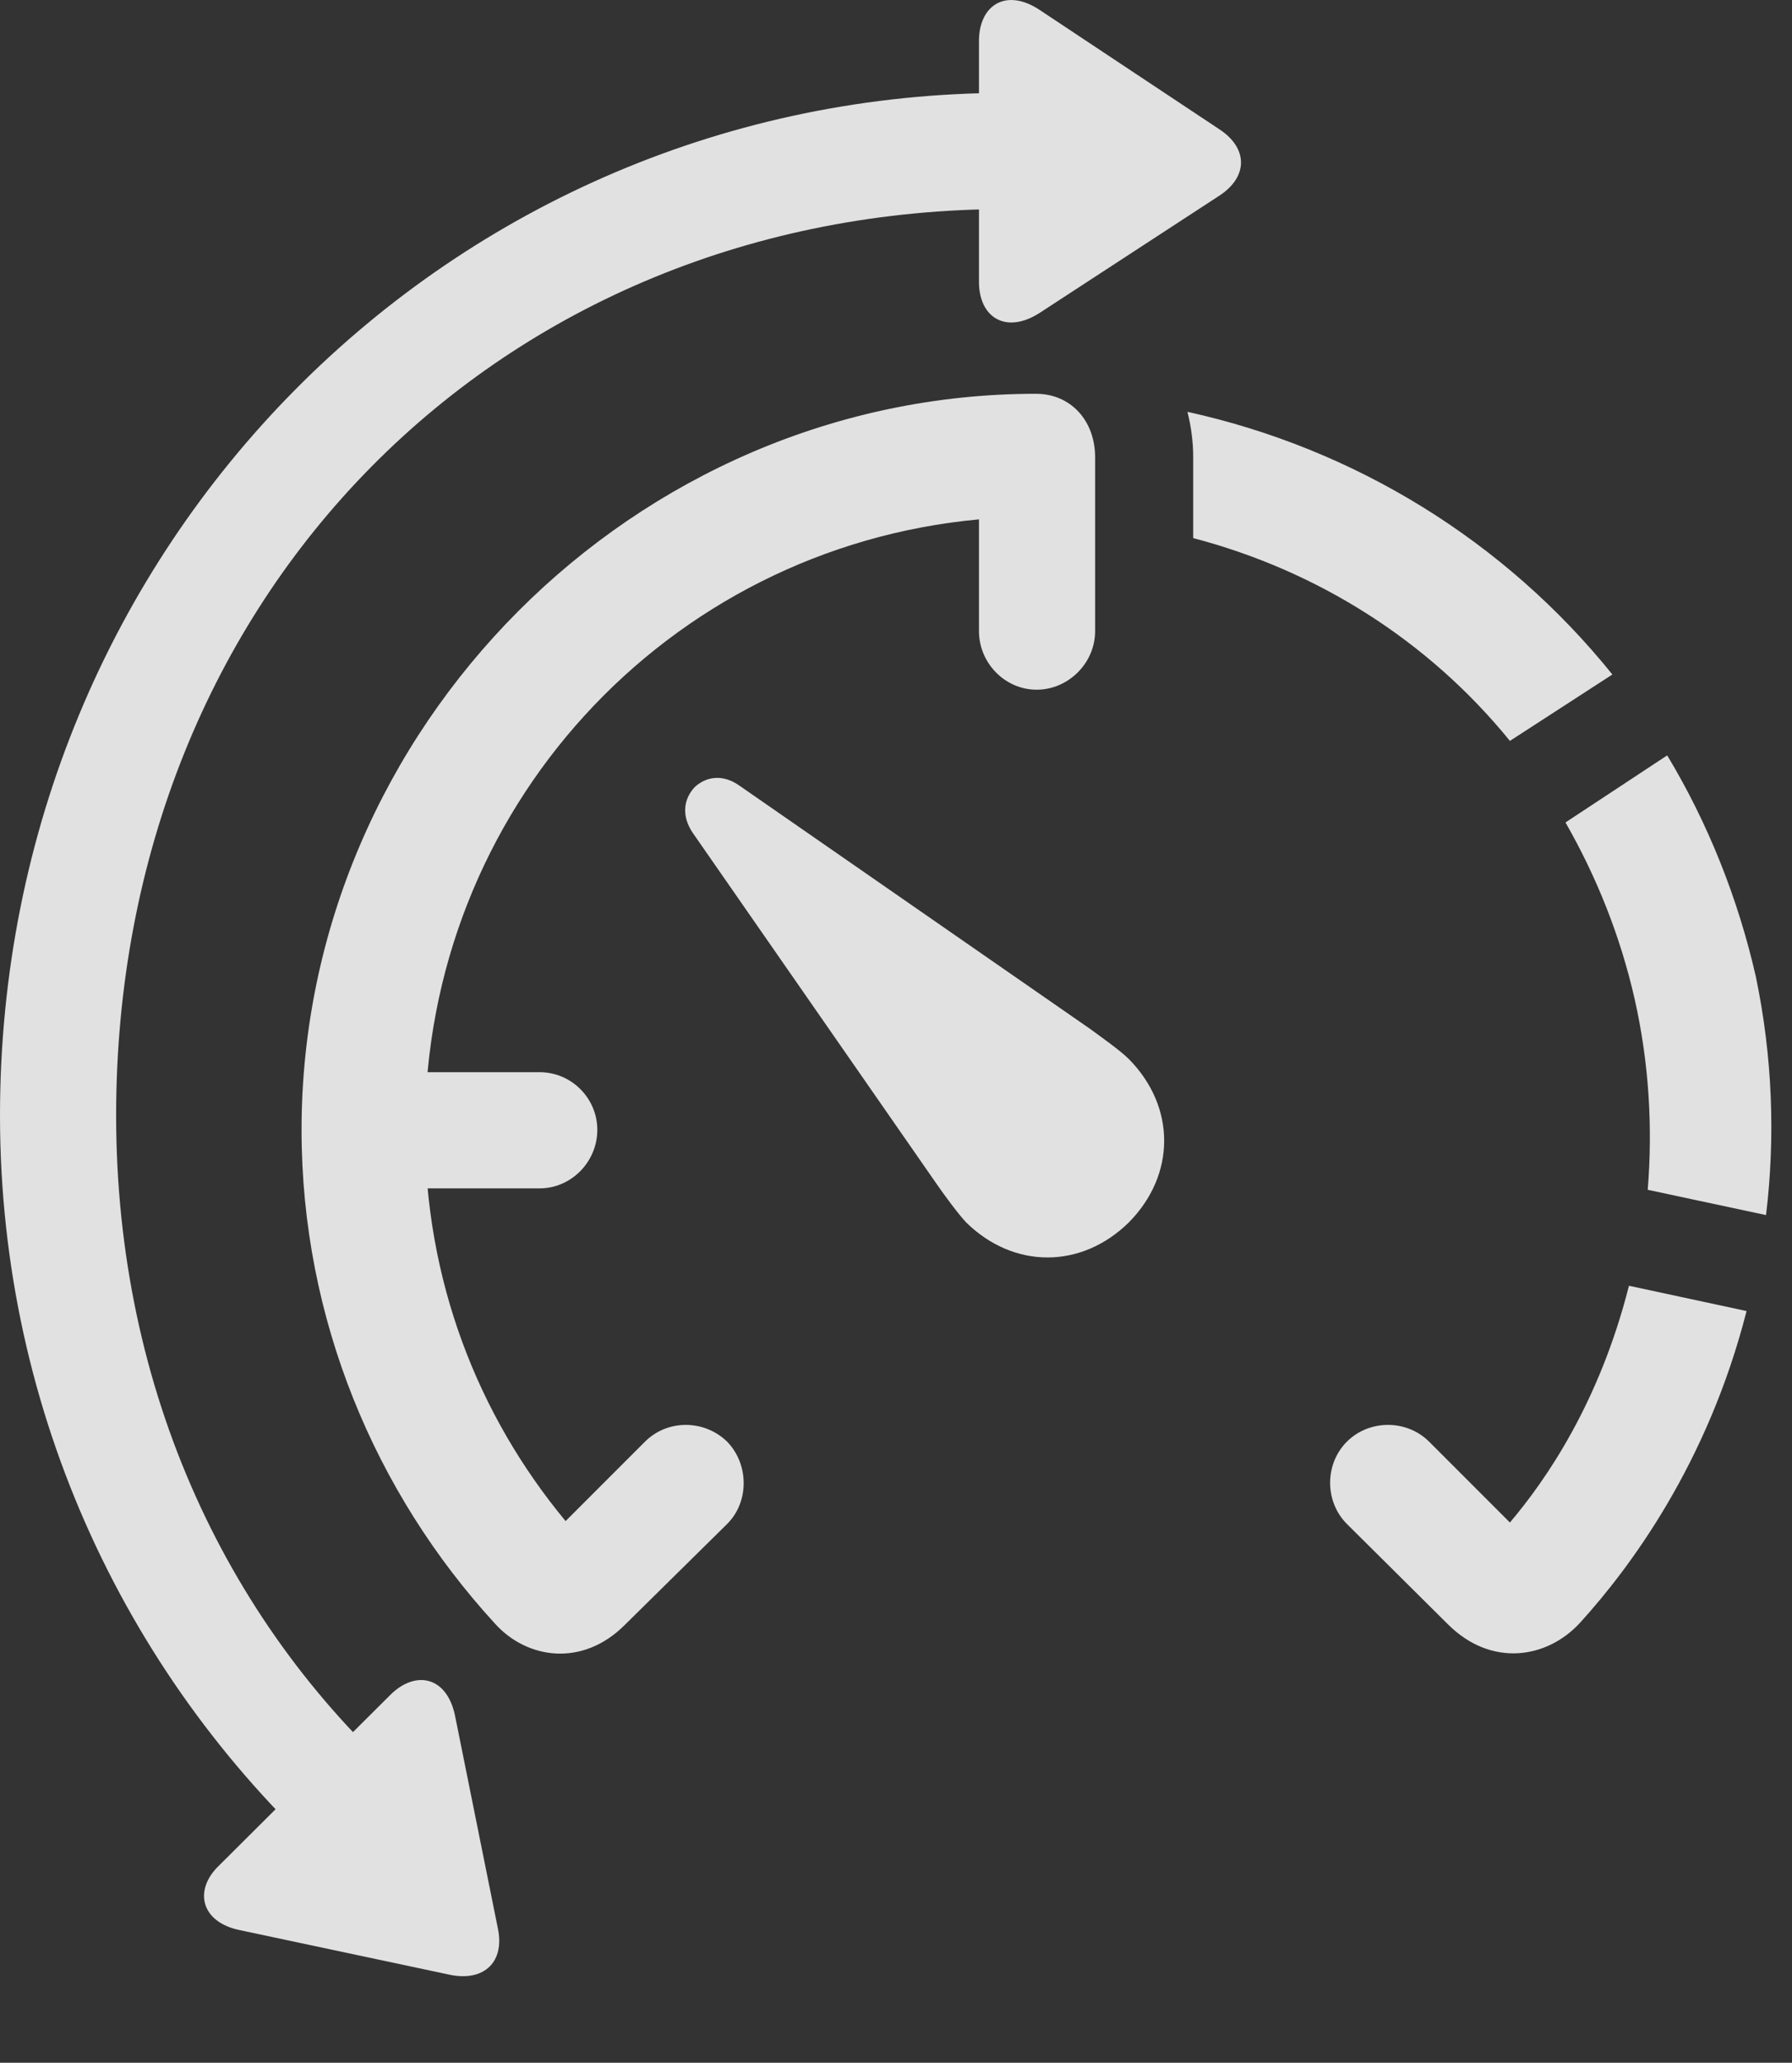 <?xml version="1.0" encoding="UTF-8"?>
<!--Generator: Apple Native CoreSVG 326-->
<!DOCTYPE svg
PUBLIC "-//W3C//DTD SVG 1.1//EN"
       "http://www.w3.org/Graphics/SVG/1.1/DTD/svg11.dtd">
<svg version="1.1" xmlns="http://www.w3.org/2000/svg" xmlns:xlink="http://www.w3.org/1999/xlink" viewBox="0 0 33.961 39.078">
 <rect x="0" y="0" width="33.961" height="39.078" fill="#333333" stroke="none"/>
 <g>
  <rect height="39.078" opacity="0" width="33.961" x="0" y="0"/>
  <path d="M18.553 11.958C18.553 12.56 19.045 13.066 19.646 13.066C20.248 13.066 20.754 12.56 20.754 11.958L20.754 8.663C20.754 7.966 20.289 7.46 19.633 7.46C12.031 7.46 5.715 13.79 5.715 21.405C5.715 24.987 7.109 28.282 9.379 30.757C9.98 31.427 11.033 31.591 11.84 30.784L13.781 28.87C14.205 28.446 14.191 27.735 13.781 27.312C13.344 26.888 12.646 26.888 12.223 27.312L10.719 28.816C9.051 26.806 8.053 24.249 8.053 21.405C8.053 15.335 12.633 10.386 18.553 9.839ZM10.227 20.312L6.891 20.312L6.891 22.513L10.227 22.513C10.828 22.513 11.32 22.007 11.32 21.405C11.32 20.804 10.828 20.312 10.227 20.312ZM28.615 14.036L30.557 12.778C28.52 10.249 25.676 8.499 22.504 7.802C22.572 8.075 22.613 8.362 22.613 8.663L22.613 10.194C24.965 10.81 27.07 12.136 28.615 14.036ZM31.227 22.54L33.469 23.019C33.647 21.542 33.592 20.024 33.277 18.507C32.935 17.003 32.361 15.581 31.596 14.31L29.668 15.581C30.256 16.607 30.707 17.728 30.98 18.931C31.254 20.148 31.322 21.364 31.227 22.54ZM29.955 30.73C30.885 29.704 32.361 27.735 33.1 24.837L30.871 24.358C30.311 26.573 29.299 28.036 28.615 28.843L27.084 27.312C26.66 26.888 25.949 26.888 25.525 27.312C25.102 27.735 25.102 28.446 25.525 28.87L27.439 30.77C28.26 31.591 29.326 31.427 29.955 30.73Z" fill="white" fill-opacity="0.85"/>
  <path d="M21.396 23.155C22.285 22.253 22.285 20.968 21.396 20.066C21.232 19.901 20.863 19.642 20.658 19.491L14.014 14.884C13.685 14.651 13.371 14.72 13.166 14.911C12.961 15.13 12.906 15.444 13.125 15.773L17.732 22.403C17.883 22.622 18.143 22.978 18.307 23.155C19.209 24.044 20.494 24.044 21.396 23.155Z" fill="white" fill-opacity="0.85"/>
  <path d="M18.553 0.774L18.553 5.341C18.553 6.011 19.059 6.339 19.701 5.929L23.119 3.7C23.652 3.345 23.652 2.812 23.119 2.456L19.701 0.187C19.059-0.237 18.553 0.105 18.553 0.774ZM0 21.132C0 26.806 2.461 31.892 6.357 35.378L7.834 33.915C4.334 30.866 2.201 26.355 2.201 21.132C2.201 11.233 9.488 3.96 19.1 3.96L19.1 1.759C8.545 1.759 0 10.304 0 21.132ZM7.396 32.11L4.156 35.337C3.664 35.802 3.801 36.417 4.553 36.567L8.545 37.415C9.188 37.538 9.57 37.155 9.434 36.526L8.627 32.52C8.477 31.755 7.875 31.632 7.396 32.11Z" fill="white" fill-opacity="0.85"/>
 </g>
</svg>
